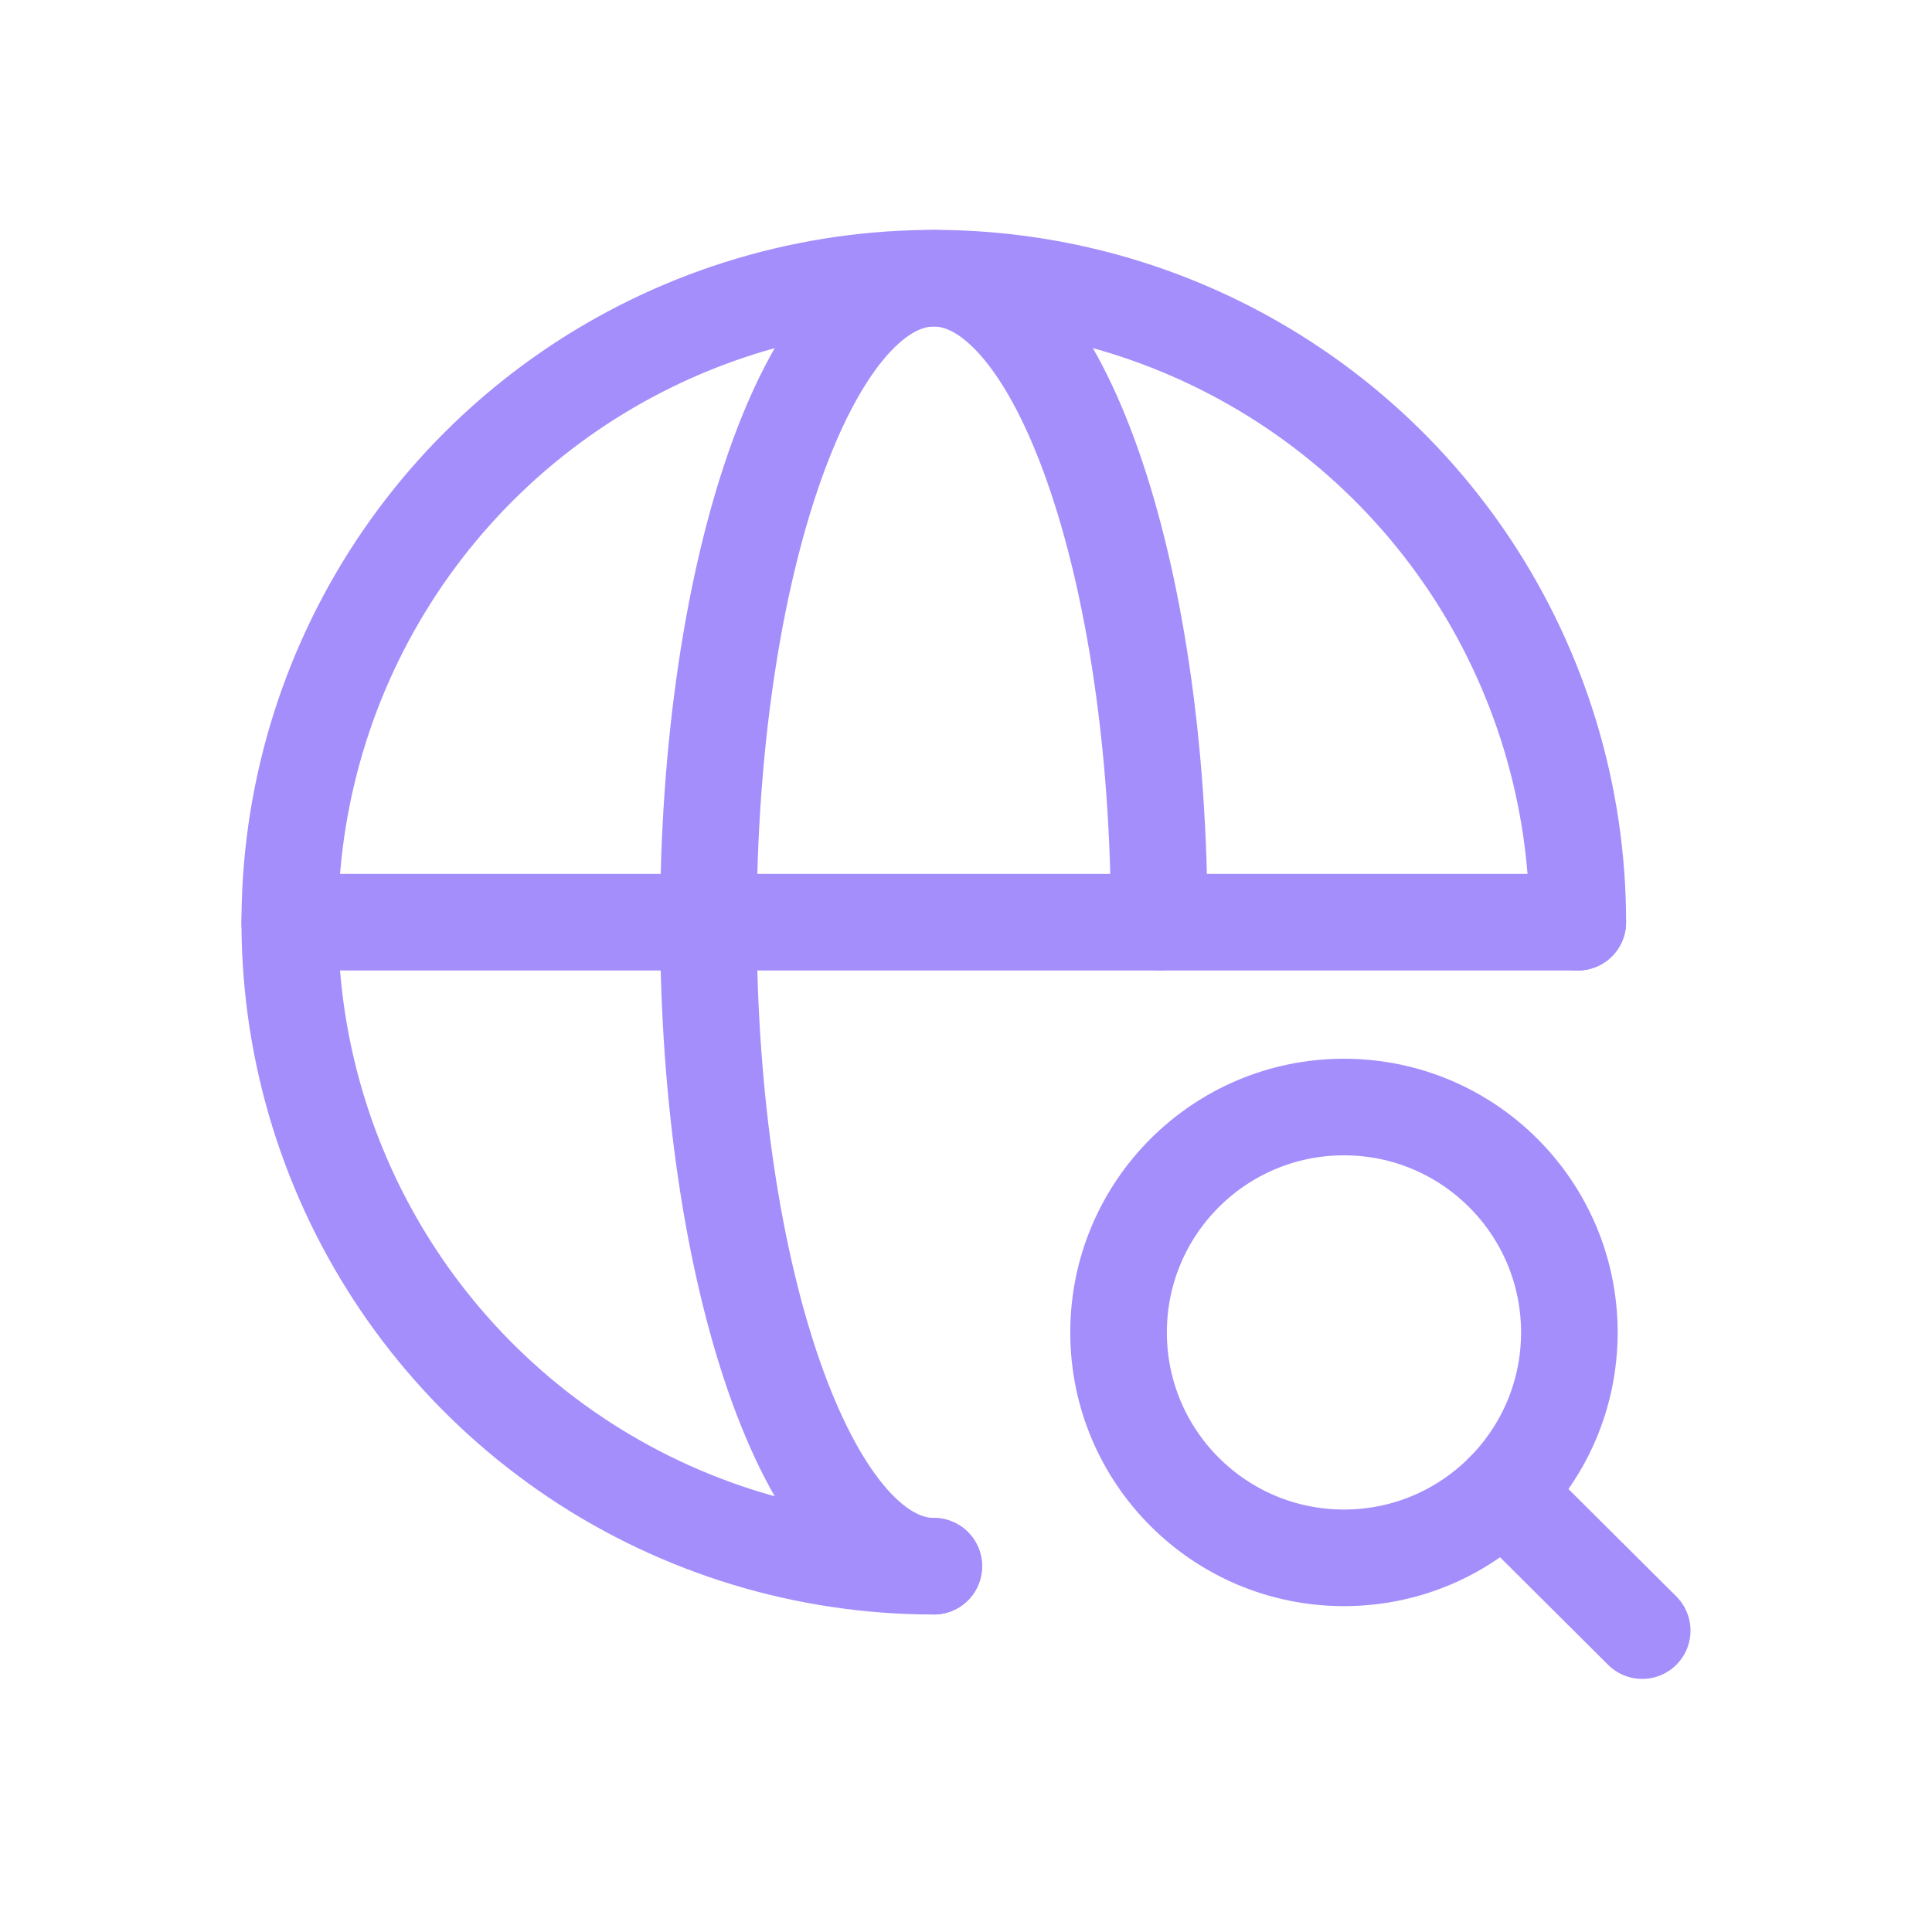 <svg viewBox="-2.5 -2.5 30.00 30.00" fill="none" xmlns="http://www.w3.org/2000/svg"><path d="M22 11.82C22 9.842 21.413 7.909 20.315 6.264C19.216 4.62 17.654 3.338 15.827 2.581C14 1.824 11.989 1.626 10.049 2.012C8.109 2.398 6.327 3.351 4.929 4.749C3.53 6.148 2.578 7.929 2.192 9.869C1.806 11.809 2.004 13.82 2.761 15.647C3.518 17.474 4.8 19.036 6.444 20.135C8.089 21.234 10.022 21.82 12 21.82" stroke="#a48efc" stroke-width="1.5" stroke-linecap="round" stroke-linejoin="round"/><path d="M2 11.82H22" stroke="#a48efc" stroke-width="1.5" stroke-linecap="round" stroke-linejoin="round"/><path d="M12 21.82C10.07 21.82 8.5 17.34 8.5 11.82C8.5 6.3 10.07 1.82 12 1.82C13.93 1.82 15.5 6.3 15.5 11.82" stroke="#a48efc" stroke-width="1.5" stroke-linecap="round" stroke-linejoin="round"/><path d="M18.369 21.69C20.302 21.69 21.869 20.123 21.869 18.19C21.869 16.257 20.302 14.69 18.369 14.69C16.436 14.69 14.869 16.257 14.869 18.19C14.869 20.123 16.436 21.69 18.369 21.69Z" stroke="#a48efc" stroke-width="1.5" stroke-linecap="round" stroke-linejoin="round"/><path d="M23 22.82L20.84 20.67" stroke="#a48efc" stroke-width="1.5" stroke-linecap="round" stroke-linejoin="round"/></svg>